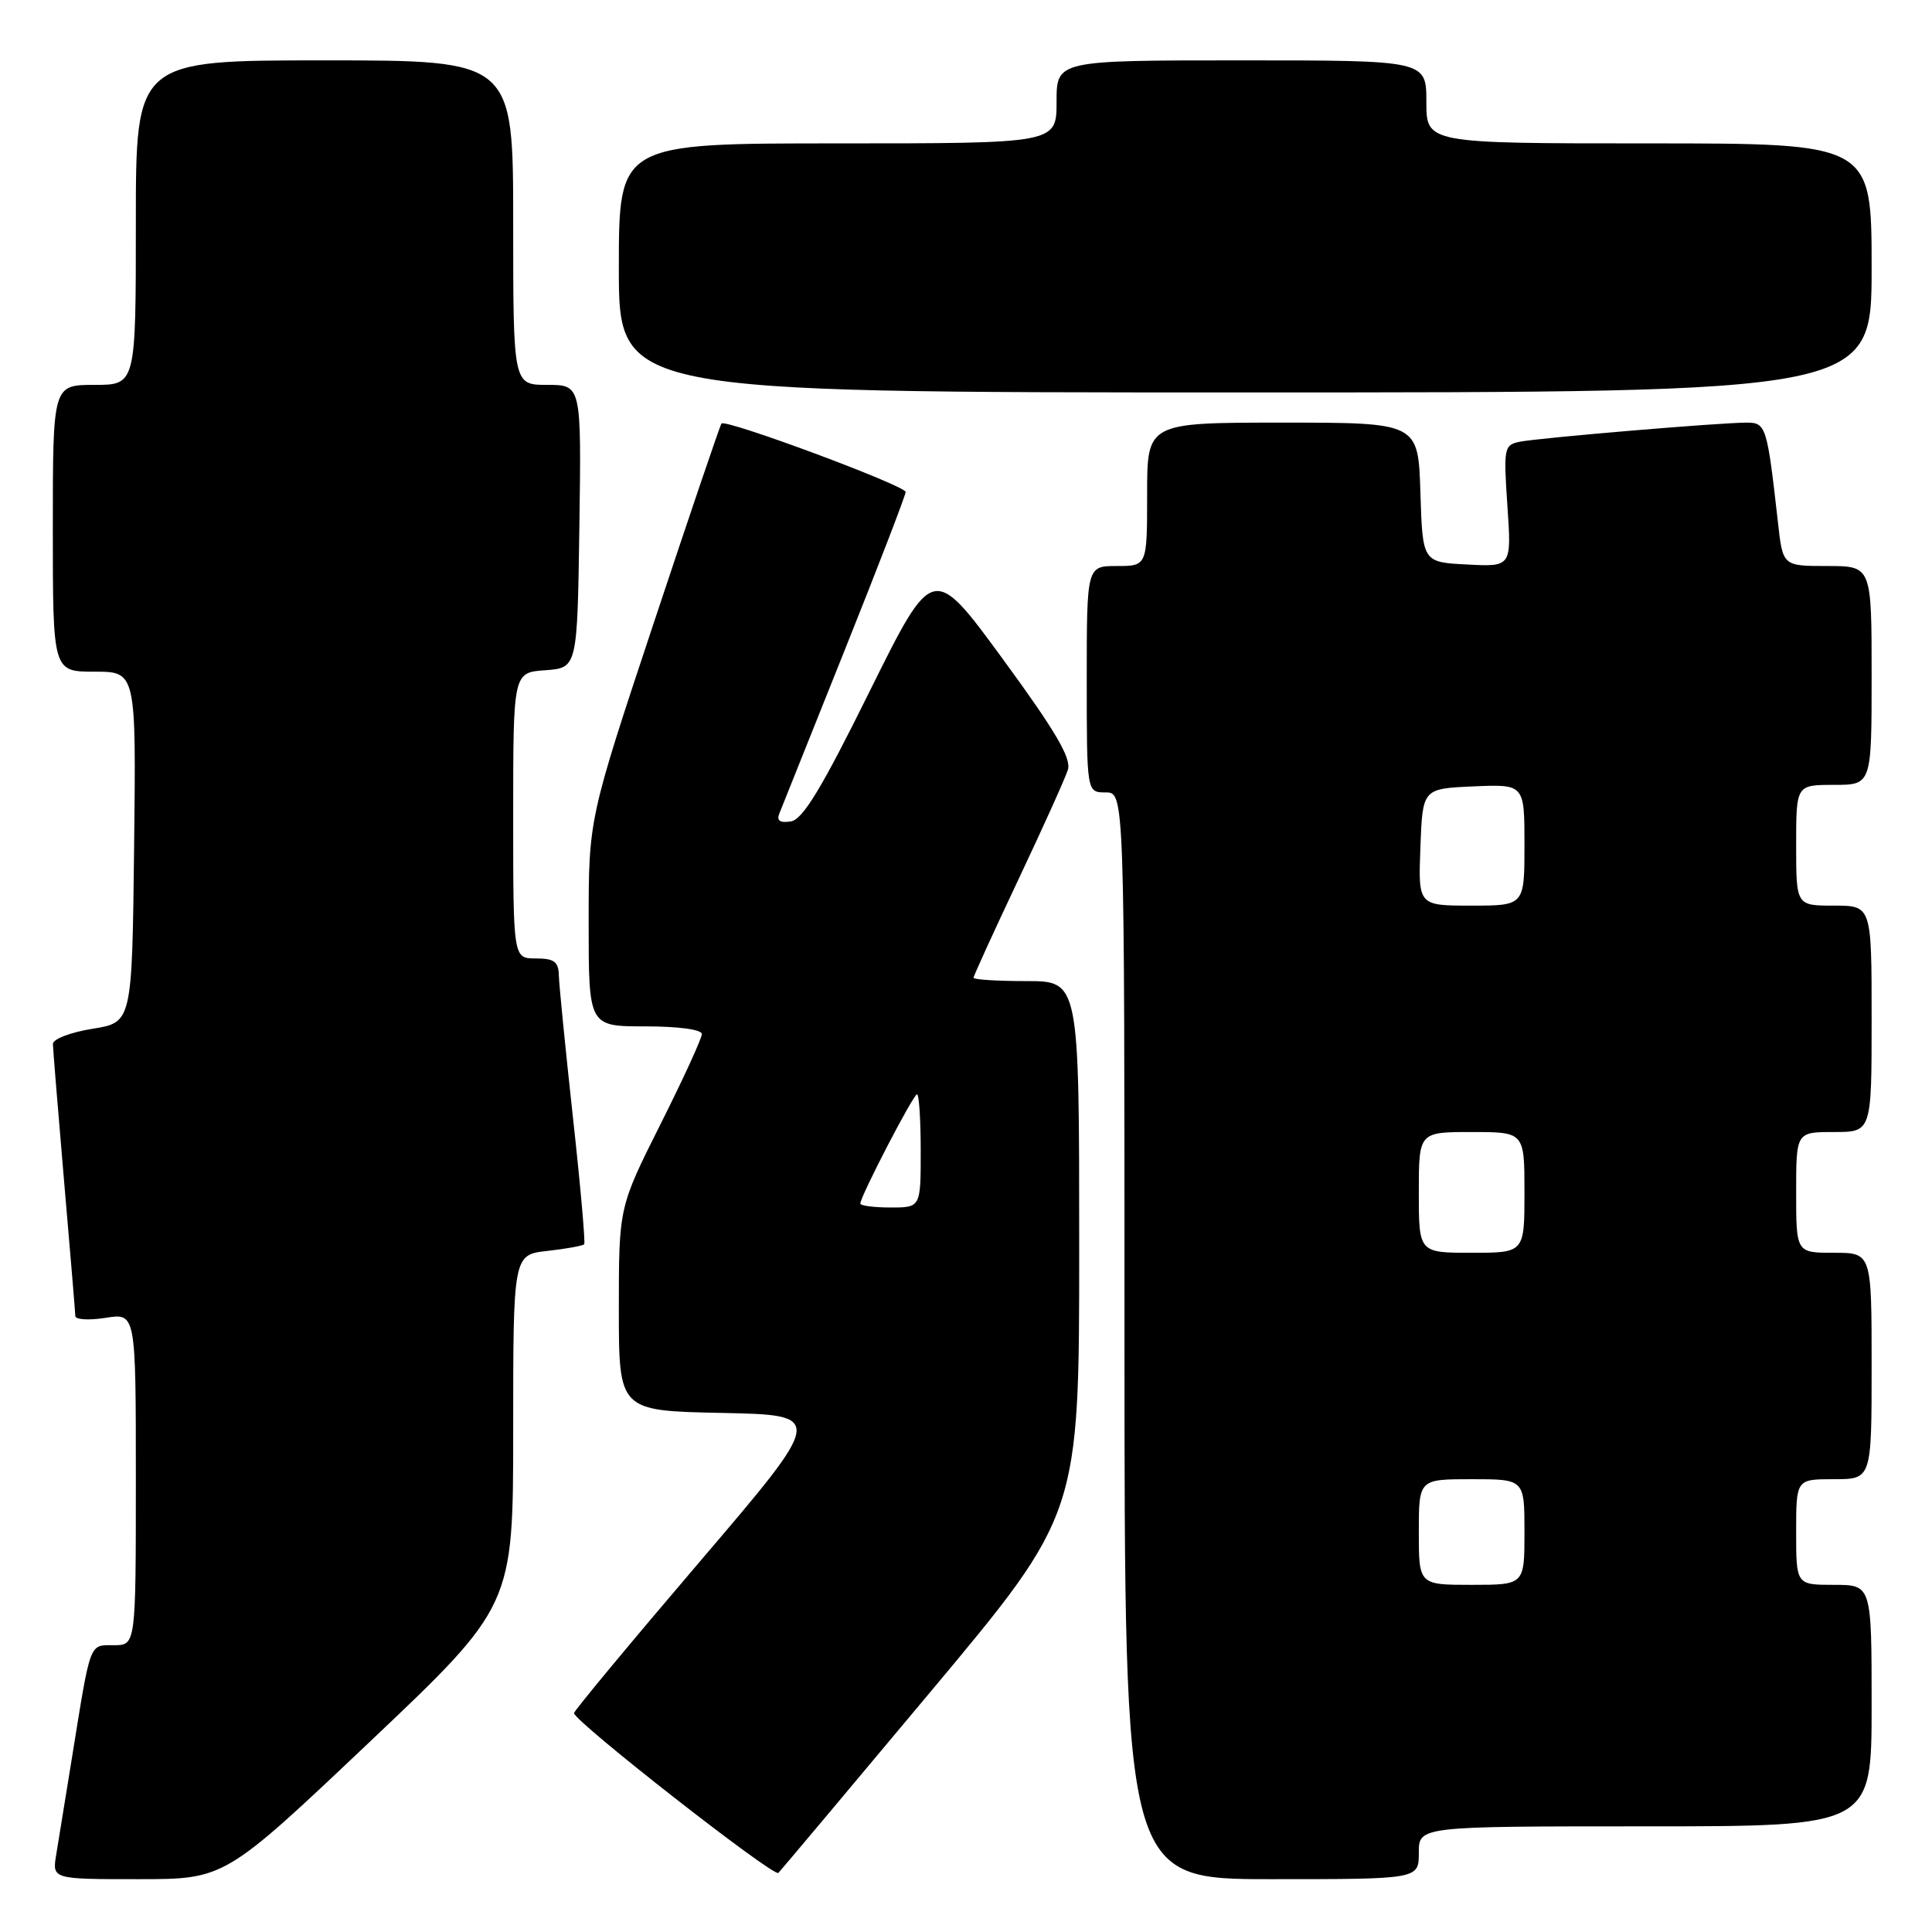 <?xml version="1.0" encoding="UTF-8" standalone="no"?>
<!DOCTYPE svg PUBLIC "-//W3C//DTD SVG 1.1//EN" "http://www.w3.org/Graphics/SVG/1.1/DTD/svg11.dtd" >
<svg xmlns="http://www.w3.org/2000/svg" xmlns:xlink="http://www.w3.org/1999/xlink" version="1.1" viewBox="0 0 256 256">
 <g >
 <path fill="currentColor"
d=" M 48.89 230.90 C 68.00 212.80 68.00 212.80 68.00 189.53 C 68.00 166.26 68.00 166.26 72.55 165.75 C 75.05 165.47 77.24 165.07 77.41 164.87 C 77.58 164.67 76.91 157.07 75.91 148.00 C 74.92 138.93 74.08 130.49 74.05 129.25 C 74.01 127.43 73.43 127.00 71.00 127.00 C 68.00 127.00 68.00 127.00 68.00 108.06 C 68.00 89.11 68.00 89.11 72.25 88.81 C 76.50 88.50 76.50 88.50 76.77 69.75 C 77.04 51.00 77.04 51.00 72.52 51.00 C 68.00 51.00 68.00 51.00 68.00 29.50 C 68.00 8.00 68.00 8.00 43.00 8.00 C 18.00 8.00 18.00 8.00 18.00 29.50 C 18.00 51.00 18.00 51.00 12.50 51.00 C 7.00 51.00 7.00 51.00 7.00 70.00 C 7.00 89.00 7.00 89.00 12.52 89.00 C 18.04 89.00 18.04 89.00 17.77 112.24 C 17.50 135.48 17.50 135.48 12.25 136.32 C 9.36 136.78 7.01 137.68 7.01 138.33 C 7.02 138.97 7.69 147.15 8.49 156.50 C 9.30 165.85 9.97 173.90 9.98 174.38 C 9.99 174.86 11.80 174.97 14.00 174.62 C 18.00 173.98 18.00 173.98 18.00 195.99 C 18.00 218.00 18.00 218.00 15.08 218.00 C 11.79 218.00 12.05 217.31 9.52 233.00 C 8.68 238.22 7.75 243.96 7.45 245.75 C 6.91 249.00 6.91 249.00 18.34 249.00 C 29.78 249.00 29.78 249.00 48.89 230.90 Z  M 123.39 224.06 C 143.00 200.61 143.00 200.61 143.00 165.31 C 143.00 130.00 143.00 130.00 136.00 130.00 C 132.15 130.00 129.00 129.80 129.00 129.56 C 129.00 129.31 131.67 123.47 134.93 116.57 C 138.19 109.67 141.15 103.12 141.50 102.00 C 141.98 100.48 139.87 96.88 132.88 87.33 C 123.62 74.68 123.62 74.68 115.24 91.59 C 108.87 104.47 106.38 108.58 104.80 108.84 C 103.38 109.07 102.89 108.75 103.25 107.84 C 103.54 107.10 107.43 97.38 111.89 86.24 C 116.35 75.10 120.00 65.63 120.00 65.19 C 120.00 64.35 96.15 55.48 95.60 56.12 C 95.42 56.33 91.39 68.20 86.64 82.50 C 78.00 108.50 78.00 108.50 78.00 122.25 C 78.00 136.00 78.00 136.00 85.50 136.00 C 89.92 136.00 93.00 136.42 93.00 137.02 C 93.00 137.58 90.53 142.97 87.50 149.00 C 82.00 159.97 82.00 159.97 82.00 173.46 C 82.00 186.94 82.00 186.94 95.65 187.22 C 109.31 187.50 109.31 187.50 92.66 207.00 C 83.51 217.72 76.04 226.72 76.06 227.00 C 76.14 228.14 102.55 248.79 103.14 248.17 C 103.50 247.80 112.61 236.95 123.39 224.06 Z  M 188.00 245.50 C 188.00 242.00 188.00 242.00 218.00 242.00 C 248.00 242.00 248.00 242.00 248.00 226.00 C 248.00 210.00 248.00 210.00 243.00 210.00 C 238.00 210.00 238.00 210.00 238.00 203.00 C 238.00 196.00 238.00 196.00 243.00 196.00 C 248.00 196.00 248.00 196.00 248.00 181.00 C 248.00 166.00 248.00 166.00 243.00 166.00 C 238.00 166.00 238.00 166.00 238.00 158.00 C 238.00 150.00 238.00 150.00 243.00 150.00 C 248.00 150.00 248.00 150.00 248.00 135.00 C 248.00 120.00 248.00 120.00 243.00 120.00 C 238.00 120.00 238.00 120.00 238.00 112.00 C 238.00 104.00 238.00 104.00 243.00 104.00 C 248.00 104.00 248.00 104.00 248.00 89.50 C 248.00 75.00 248.00 75.00 242.12 75.00 C 236.23 75.00 236.23 75.00 235.59 69.25 C 234.15 56.45 234.01 56.00 231.43 56.00 C 227.84 56.00 203.82 58.03 201.34 58.54 C 199.29 58.97 199.22 59.39 199.74 67.05 C 200.29 75.11 200.29 75.11 194.40 74.80 C 188.50 74.50 188.50 74.50 188.21 65.25 C 187.92 56.00 187.92 56.00 169.96 56.00 C 152.00 56.00 152.00 56.00 152.00 65.50 C 152.00 75.00 152.00 75.00 148.00 75.00 C 144.00 75.00 144.00 75.00 144.00 90.00 C 144.00 105.00 144.00 105.00 146.50 105.00 C 149.00 105.00 149.00 105.00 149.00 177.00 C 149.00 249.00 149.00 249.00 168.50 249.00 C 188.00 249.00 188.00 249.00 188.00 245.50 Z  M 248.00 35.50 C 248.00 19.00 248.00 19.00 218.50 19.00 C 189.00 19.00 189.00 19.00 189.00 13.50 C 189.00 8.00 189.00 8.00 164.50 8.00 C 140.00 8.00 140.00 8.00 140.00 13.50 C 140.00 19.00 140.00 19.00 111.00 19.00 C 82.00 19.00 82.00 19.00 82.00 35.50 C 82.00 52.00 82.00 52.00 165.00 52.00 C 248.00 52.00 248.00 52.00 248.00 35.50 Z  M 114.00 159.48 C 114.00 158.52 121.02 145.00 121.51 145.00 C 121.78 145.00 122.00 148.38 122.00 152.50 C 122.00 160.00 122.00 160.00 118.00 160.00 C 115.80 160.00 114.00 159.76 114.00 159.48 Z  M 188.00 203.00 C 188.00 196.00 188.00 196.00 195.00 196.00 C 202.00 196.00 202.00 196.00 202.00 203.00 C 202.00 210.00 202.00 210.00 195.00 210.00 C 188.00 210.00 188.00 210.00 188.00 203.00 Z  M 188.00 158.00 C 188.00 150.00 188.00 150.00 195.00 150.00 C 202.00 150.00 202.00 150.00 202.00 158.00 C 202.00 166.00 202.00 166.00 195.00 166.00 C 188.00 166.00 188.00 166.00 188.00 158.00 Z  M 188.21 112.25 C 188.50 104.50 188.50 104.50 195.25 104.20 C 202.00 103.91 202.00 103.91 202.00 111.95 C 202.00 120.00 202.00 120.00 194.96 120.00 C 187.92 120.00 187.92 120.00 188.21 112.25 Z "/>
</g>
</svg>